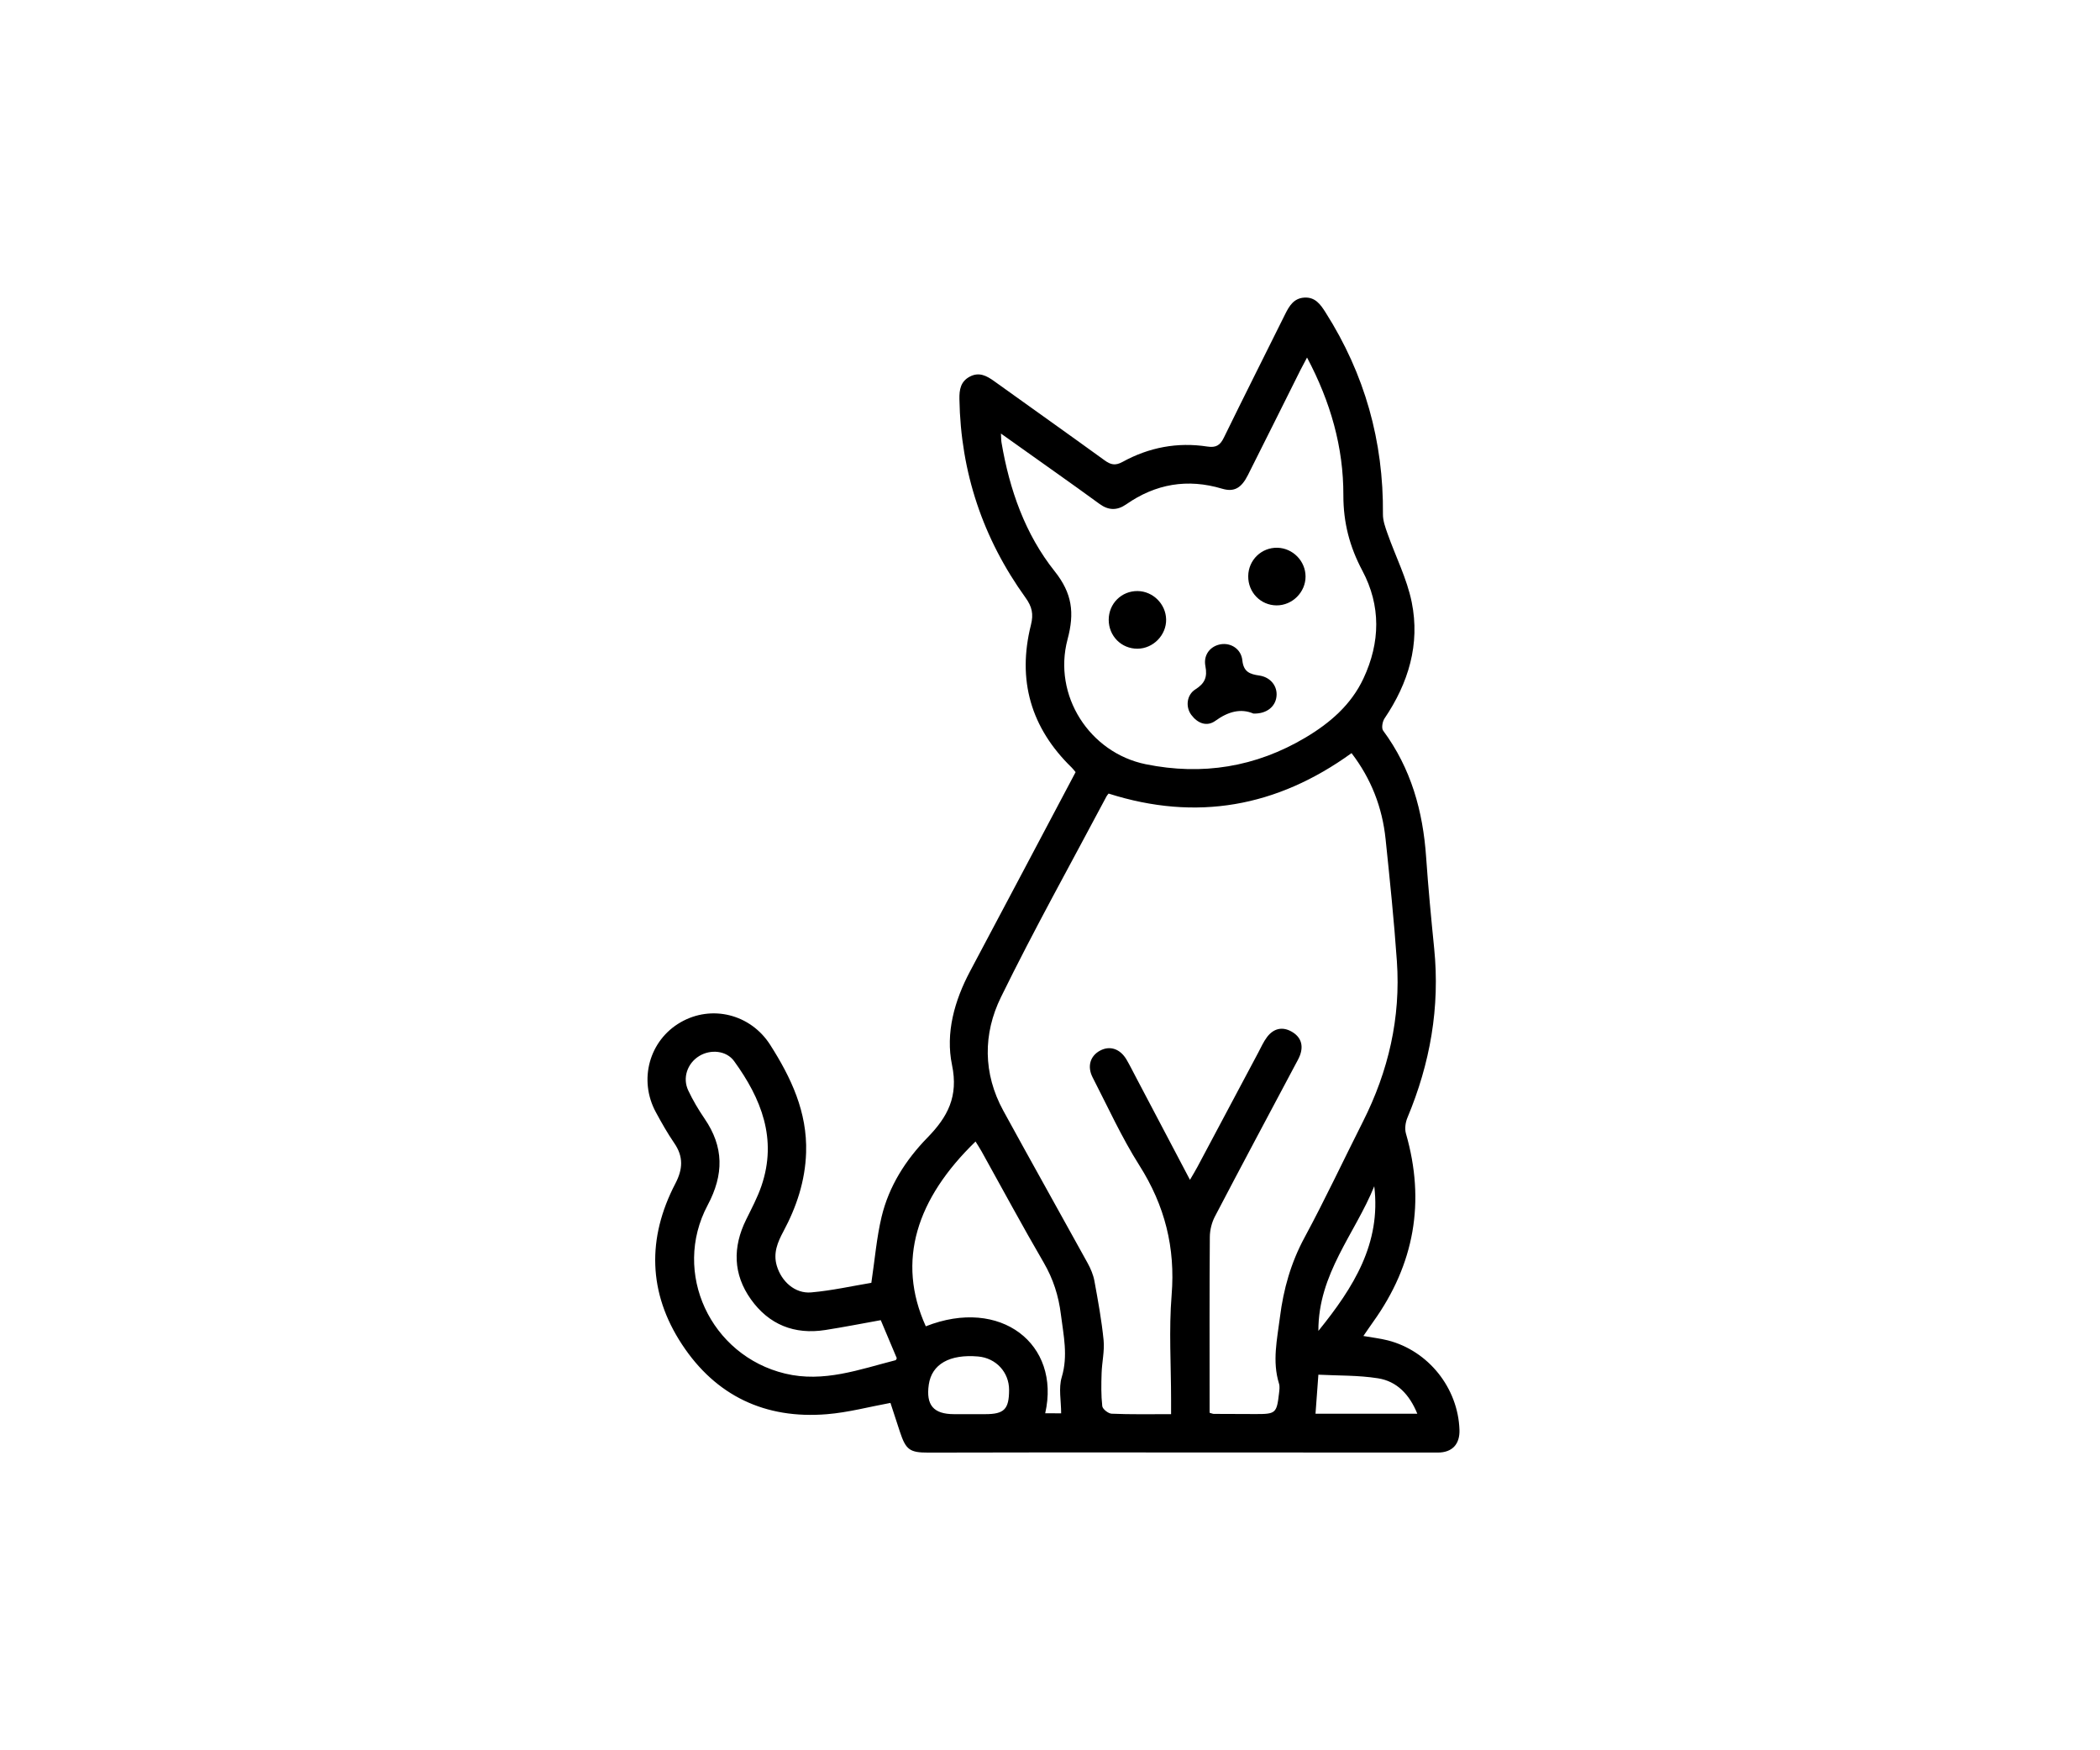 <svg width="120" height="100" viewBox="0 0 120 100" fill="none" xmlns="http://www.w3.org/2000/svg">
<rect x="0" y="0" width="120" height="100" fill="#808080" stroke="none"/>
<g clip-path="url(#clip0_101_2385)">
<rect width="120" height="100" fill="white"/>
<path d="M77.908 76.33C78.422 76.42 78.872 76.471 79.305 76.581C81.621 77.174 83.314 79.293 83.398 81.686C83.428 82.503 82.991 82.99 82.163 82.99C74.787 82.992 67.409 82.984 60.033 82.982C57.705 82.982 55.378 82.992 53.05 82.993C51.983 82.995 51.764 82.834 51.423 81.802C51.243 81.26 51.069 80.716 50.883 80.153C49.664 80.377 48.465 80.7 47.247 80.799C43.729 81.089 40.898 79.749 38.968 76.807C37.038 73.871 36.963 70.744 38.592 67.621C39.021 66.798 39.062 66.086 38.531 65.314C38.144 64.749 37.804 64.148 37.477 63.544C36.474 61.694 37.102 59.439 38.889 58.409C40.663 57.386 42.89 57.94 44.01 59.694C45.207 61.572 46.136 63.535 46.063 65.847C46.012 67.466 45.521 68.947 44.765 70.357C44.436 70.972 44.172 71.591 44.389 72.32C44.655 73.214 45.426 73.921 46.353 73.84C47.55 73.735 48.735 73.467 49.791 73.293C49.992 71.949 50.092 70.715 50.376 69.523C50.795 67.771 51.753 66.271 52.998 64.995C54.151 63.814 54.776 62.65 54.401 60.847C54.021 59.022 54.539 57.169 55.439 55.48C57.449 51.703 59.447 47.92 61.463 44.114C61.384 44.022 61.32 43.93 61.241 43.855C58.902 41.584 58.118 38.853 58.911 35.702C59.067 35.083 58.973 34.663 58.604 34.151C56.166 30.768 54.895 26.984 54.824 22.803C54.814 22.267 54.89 21.795 55.417 21.518C55.949 21.237 56.379 21.468 56.809 21.777C58.911 23.286 61.023 24.781 63.118 26.299C63.468 26.552 63.725 26.62 64.148 26.389C65.653 25.561 67.282 25.249 68.99 25.513C69.48 25.588 69.721 25.447 69.935 25.005C71.089 22.64 72.277 20.291 73.446 17.933C73.679 17.465 73.942 17.039 74.53 17.003C75.152 16.964 75.453 17.386 75.747 17.851C77.984 21.369 79.063 25.21 79.025 29.377C79.021 29.746 79.16 30.128 79.287 30.486C79.748 31.795 80.398 33.062 80.67 34.406C81.156 36.808 80.483 39.026 79.116 41.047C78.997 41.224 78.931 41.602 79.036 41.742C80.633 43.897 81.314 46.349 81.494 48.987C81.614 50.724 81.779 52.458 81.953 54.189C82.291 57.547 81.724 60.753 80.426 63.853C80.312 64.123 80.26 64.486 80.339 64.762C81.461 68.656 80.824 72.233 78.47 75.518C78.288 75.772 78.116 76.031 77.908 76.33ZM66.919 80.796C66.919 80.465 66.919 80.217 66.919 79.969C66.919 77.975 66.788 75.972 66.95 73.99C67.17 71.28 66.561 68.877 65.108 66.585C64.094 64.986 63.305 63.243 62.436 61.556C62.111 60.922 62.302 60.322 62.866 60.023C63.424 59.727 64.008 59.92 64.372 60.537C64.557 60.853 64.719 61.181 64.89 61.506C65.91 63.445 66.931 65.384 67.998 67.408C68.167 67.116 68.298 66.906 68.413 66.69C69.576 64.508 70.734 62.325 71.897 60.144C72.058 59.841 72.198 59.52 72.403 59.25C72.767 58.769 73.263 58.635 73.799 58.936C74.326 59.231 74.498 59.703 74.289 60.282C74.219 60.474 74.113 60.652 74.016 60.834C72.48 63.724 70.936 66.609 69.421 69.508C69.24 69.855 69.135 70.283 69.133 70.674C69.109 73.79 69.12 76.906 69.12 80.022C69.12 80.263 69.12 80.505 69.12 80.716C69.263 80.759 69.306 80.781 69.348 80.781C70.15 80.786 70.951 80.79 71.753 80.79C72.901 80.792 72.956 80.744 73.088 79.596C73.108 79.416 73.138 79.216 73.086 79.051C72.69 77.773 72.98 76.517 73.141 75.246C73.343 73.642 73.769 72.138 74.548 70.698C75.721 68.526 76.77 66.286 77.884 64.079C79.339 61.196 80.046 58.148 79.822 54.92C79.66 52.59 79.418 50.265 79.177 47.942C78.99 46.132 78.351 44.49 77.231 43.029C72.965 46.112 68.362 46.936 63.349 45.34C63.314 45.386 63.264 45.434 63.233 45.493C61.208 49.314 59.096 53.093 57.196 56.974C56.171 59.066 56.168 61.328 57.33 63.455C58.922 66.367 60.549 69.259 62.15 72.165C62.323 72.481 62.473 72.83 62.537 73.181C62.743 74.306 62.951 75.436 63.063 76.572C63.123 77.187 62.969 77.823 62.949 78.449C62.928 79.079 62.917 79.714 62.987 80.338C63.006 80.507 63.331 80.762 63.522 80.77C64.612 80.817 65.71 80.796 66.919 80.796ZM74.688 20.427C74.528 20.732 74.419 20.928 74.318 21.128C73.316 23.134 72.317 25.14 71.309 27.144C70.934 27.887 70.523 28.126 69.834 27.921C67.855 27.329 66.035 27.643 64.352 28.817C63.834 29.176 63.342 29.165 62.833 28.793C62.021 28.196 61.199 27.616 60.378 27.03C59.342 26.292 58.307 25.557 57.196 24.77C57.212 25.025 57.207 25.163 57.231 25.295C57.688 27.976 58.577 30.519 60.27 32.643C61.272 33.903 61.408 35.017 61.004 36.525C60.147 39.736 62.264 43.01 65.474 43.664C68.701 44.319 71.757 43.829 74.599 42.14C76 41.306 77.21 40.267 77.915 38.756C78.876 36.699 78.916 34.608 77.849 32.605C77.121 31.235 76.762 29.86 76.764 28.297C76.772 25.555 76.033 22.963 74.688 20.427ZM50.329 75.426C49.271 75.616 48.221 75.823 47.163 75.988C45.397 76.266 43.937 75.682 42.907 74.233C41.889 72.802 41.86 71.258 42.633 69.688C42.945 69.053 43.283 68.421 43.511 67.755C44.427 65.074 43.502 62.766 41.95 60.627C41.504 60.013 40.597 59.94 39.954 60.335C39.28 60.748 38.986 61.583 39.33 62.305C39.592 62.861 39.91 63.398 40.257 63.906C41.368 65.526 41.372 67.101 40.437 68.856C38.38 72.72 40.606 77.454 44.864 78.478C47.064 79.007 49.106 78.243 51.177 77.713C51.206 77.705 51.223 77.639 51.245 77.599C50.946 76.888 50.646 76.179 50.329 75.426ZM60.637 80.748C60.637 80.037 60.483 79.31 60.67 78.686C61.041 77.455 60.771 76.291 60.622 75.096C60.492 74.038 60.183 73.069 59.64 72.136C58.419 70.043 57.271 67.905 56.092 65.786C55.986 65.596 55.865 65.414 55.745 65.219C52.385 68.473 51.206 72.037 52.903 75.777C57.172 74.09 60.624 76.787 59.726 80.746C60.068 80.748 60.398 80.748 60.637 80.748ZM55.34 80.796C55.659 80.796 55.978 80.796 56.298 80.796C57.383 80.796 57.659 80.516 57.662 79.416C57.666 78.401 56.915 77.59 55.892 77.501C54.264 77.36 53.244 77.94 53.074 79.104C52.903 80.279 53.344 80.796 54.517 80.796C54.792 80.796 55.066 80.796 55.34 80.796ZM80.989 80.77C80.539 79.666 79.822 78.919 78.747 78.748C77.616 78.568 76.452 78.599 75.336 78.541C75.277 79.352 75.225 80.048 75.172 80.77C77.084 80.77 78.993 80.77 80.989 80.77ZM75.336 76.04C77.354 73.548 78.925 71.038 78.529 67.775C77.438 70.476 75.323 72.775 75.336 76.04Z" fill="black"/>
<path d="M71.621 40.768C70.903 40.46 70.18 40.654 69.453 41.181C68.96 41.538 68.433 41.325 68.075 40.845C67.736 40.394 67.805 39.703 68.307 39.387C68.845 39.048 69.003 38.686 68.88 38.058C68.753 37.403 69.172 36.905 69.761 36.809C70.334 36.716 70.923 37.074 70.991 37.726C71.061 38.39 71.415 38.517 71.961 38.596C72.613 38.691 73.007 39.213 72.943 39.788C72.881 40.375 72.376 40.794 71.621 40.768Z" fill="black"/>
<path d="M71.327 32.913C71.338 31.993 72.089 31.27 73.002 31.295C73.881 31.321 74.599 32.056 74.603 32.933C74.607 33.835 73.848 34.591 72.947 34.588C72.032 34.582 71.314 33.84 71.327 32.913Z" fill="black"/>
<path d="M63.355 35.41C63.355 34.487 64.087 33.758 65.007 33.769C65.883 33.78 66.616 34.507 66.636 35.385C66.656 36.281 65.9 37.057 65 37.063C64.08 37.068 63.355 36.339 63.355 35.41Z" fill="black"/>
</g>
<defs>
<clipPath id="clip0_101_2385">
<rect width="120" height="100" fill="white"/>
</clipPath>
</defs>
</svg>
